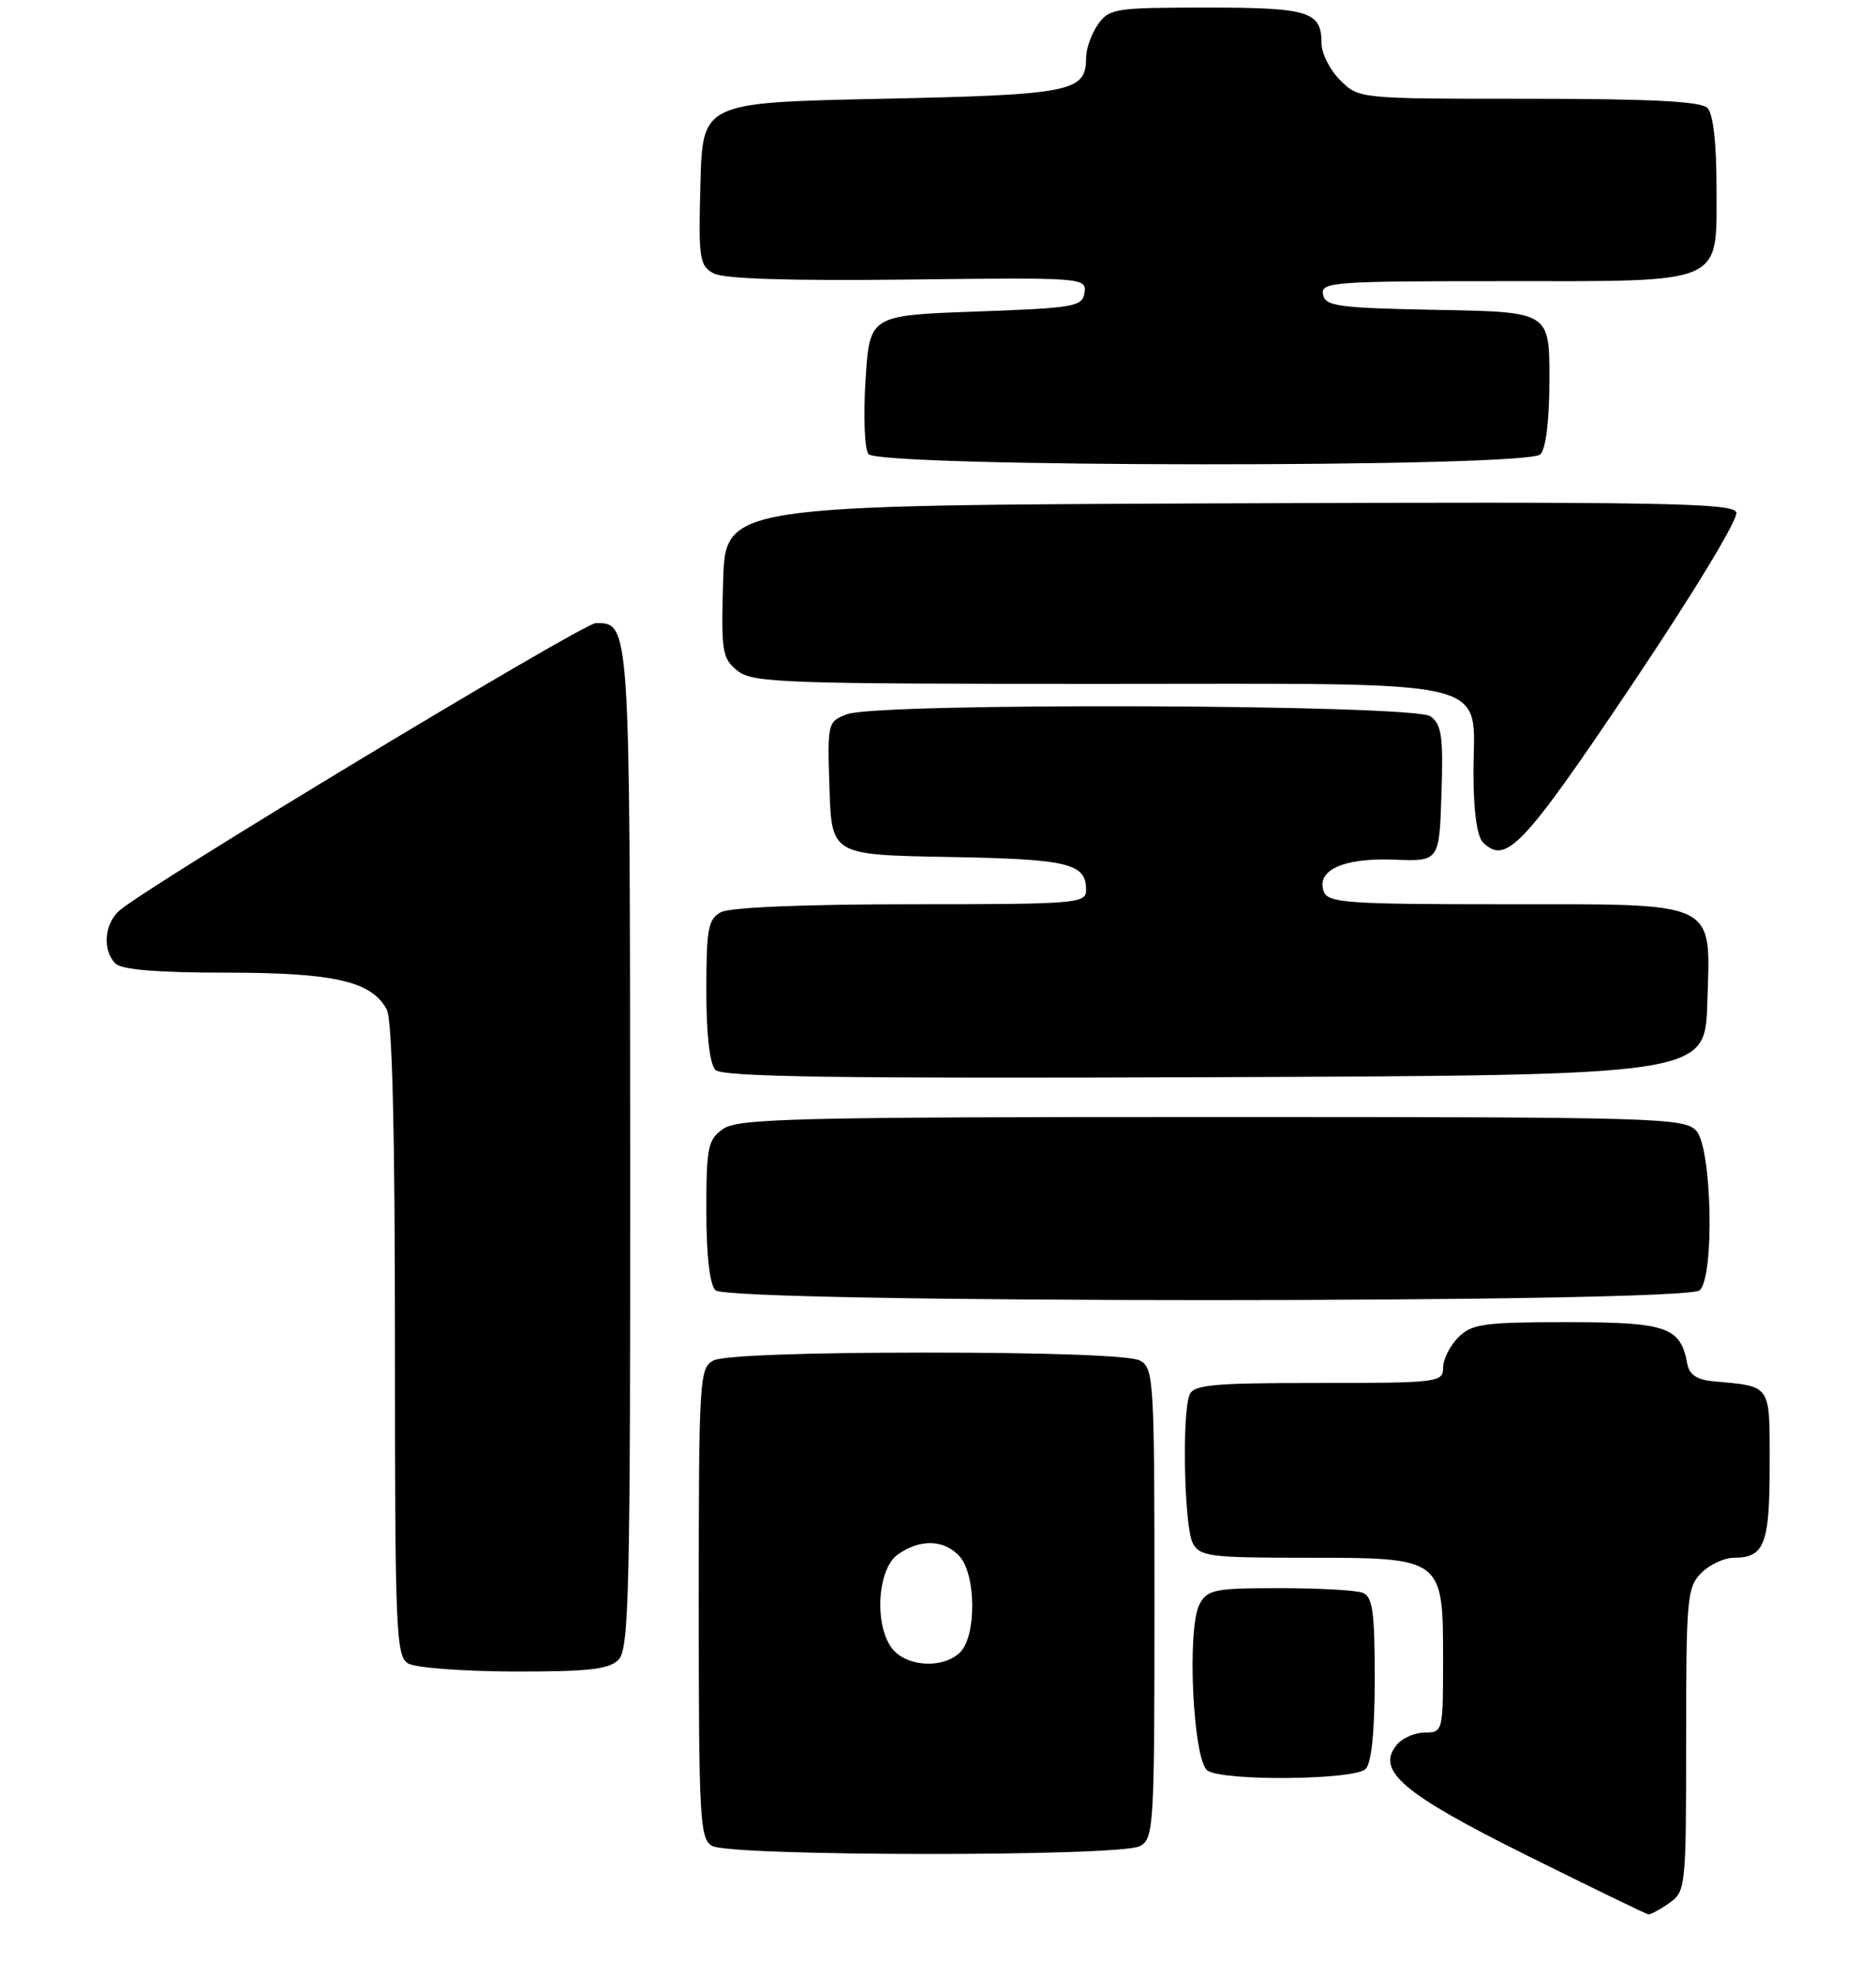 <?xml version="1.0" encoding="UTF-8" standalone="no"?>
<!DOCTYPE svg PUBLIC "-//W3C//DTD SVG 1.1//EN" "http://www.w3.org/Graphics/SVG/1.1/DTD/svg11.dtd" >
<svg xmlns="http://www.w3.org/2000/svg" xmlns:xlink="http://www.w3.org/1999/xlink" version="1.1" viewBox="0 0 247 260">
 <g >
 <path fill="currentColor"
d=" M 219.78 250.44 C 221.95 248.92 222.00 248.42 222.00 228.94 C 222.00 210.33 222.13 208.87 224.00 207.00 C 225.10 205.90 227.03 205.00 228.30 205.00 C 232.31 205.00 233.00 203.22 233.00 192.82 C 233.00 182.01 233.32 182.49 225.51 181.77 C 223.43 181.58 222.41 180.89 222.16 179.50 C 221.27 174.62 219.49 174.00 206.35 174.00 C 195.33 174.00 193.78 174.22 192.00 176.00 C 190.90 177.10 190.00 178.90 190.00 180.00 C 190.00 181.92 189.33 182.00 173.61 182.00 C 159.58 182.00 157.13 182.23 156.61 183.58 C 155.60 186.21 155.93 200.99 157.04 203.07 C 157.98 204.84 159.25 205.00 172.04 205.00 C 190.02 205.00 190.00 204.98 190.00 218.50 C 190.00 227.84 189.96 228.00 187.62 228.00 C 186.31 228.00 184.65 228.72 183.92 229.60 C 181.09 233.00 184.64 236.02 201.03 244.17 C 209.54 248.40 216.74 251.89 217.03 251.93 C 217.32 251.97 218.56 251.30 219.78 250.44 Z  M 150.07 242.96 C 151.91 241.98 152.00 240.56 152.00 211.00 C 152.00 181.44 151.91 180.02 150.07 179.04 C 148.87 178.40 138.10 178.00 122.00 178.00 C 105.90 178.00 95.13 178.40 93.93 179.04 C 92.09 180.02 92.00 181.44 92.00 210.99 C 92.00 239.37 92.14 241.98 93.75 242.92 C 96.13 244.31 147.48 244.35 150.07 242.96 Z  M 179.80 232.80 C 180.58 232.02 181.00 227.89 181.00 220.91 C 181.00 212.08 180.72 210.11 179.42 209.61 C 178.55 209.27 173.61 209.00 168.45 209.00 C 159.93 209.00 158.97 209.19 157.94 211.11 C 156.23 214.30 157.08 231.81 159.00 233.02 C 161.23 234.43 178.35 234.25 179.80 232.80 Z  M 81.43 218.43 C 82.83 217.03 83.00 209.58 82.97 151.18 C 82.93 81.78 82.95 82.00 78.45 82.00 C 76.77 82.00 19.76 116.38 15.75 119.81 C 13.73 121.54 13.45 125.05 15.20 126.80 C 16.01 127.61 20.70 128.00 29.73 128.00 C 44.00 128.00 48.93 129.13 50.92 132.85 C 51.64 134.20 52.00 148.56 52.00 176.38 C 52.00 214.87 52.13 217.98 53.75 218.92 C 54.71 219.48 60.98 219.95 67.68 219.97 C 77.45 219.99 80.17 219.69 81.43 218.43 Z  M 223.80 169.80 C 225.76 167.84 225.39 151.09 223.35 148.83 C 221.78 147.09 218.48 147.00 159.57 147.00 C 104.96 147.00 97.18 147.19 95.22 148.56 C 93.20 149.97 93.00 150.94 93.00 159.36 C 93.00 165.21 93.44 169.04 94.20 169.80 C 95.93 171.53 222.07 171.53 223.80 169.80 Z  M 224.79 132.00 C 225.21 118.37 226.51 119.00 197.86 119.00 C 177.51 119.00 174.87 118.82 174.31 117.36 C 173.22 114.54 176.86 112.87 183.50 113.13 C 189.50 113.37 189.50 113.37 189.79 104.45 C 190.04 96.93 189.81 95.34 188.35 94.27 C 186.18 92.68 115.64 92.43 111.53 93.99 C 108.96 94.97 108.93 95.11 109.21 103.74 C 109.50 112.50 109.50 112.50 124.93 112.78 C 140.72 113.06 143.00 113.61 143.00 117.12 C 143.00 118.90 141.83 119.00 119.93 119.00 C 105.95 119.00 96.11 119.41 94.93 120.04 C 93.24 120.94 93.00 122.20 93.00 130.34 C 93.00 136.24 93.44 140.04 94.21 140.81 C 95.13 141.73 110.59 141.95 159.96 141.76 C 224.50 141.50 224.50 141.50 224.79 132.00 Z  M 214.83 90.17 C 223.08 77.88 228.92 68.24 228.61 67.41 C 228.14 66.19 218.47 66.02 161.78 66.24 C 95.50 66.50 95.50 66.50 95.21 76.50 C 94.94 85.72 95.08 86.64 97.07 88.25 C 99.05 89.86 102.87 90.00 144.61 90.00 C 198.17 90.00 194.00 89.00 194.00 101.80 C 194.00 106.67 194.47 110.07 195.24 110.84 C 198.26 113.86 200.50 111.49 214.83 90.17 Z  M 202.80 59.80 C 203.55 59.05 204.00 55.32 204.00 49.83 C 204.00 41.05 204.00 41.05 189.26 40.78 C 176.15 40.53 174.49 40.31 174.19 38.75 C 173.88 37.12 175.53 37.00 197.70 37.00 C 227.42 37.00 226.00 37.62 226.00 24.64 C 226.00 18.79 225.56 14.96 224.80 14.20 C 223.94 13.34 217.30 13.00 201.25 13.00 C 178.91 13.00 178.91 13.00 176.45 10.55 C 175.10 9.20 174.00 7.04 174.00 5.75 C 174.00 1.50 172.40 1.00 158.86 1.00 C 146.82 1.00 146.03 1.12 144.56 3.22 C 143.70 4.44 143.00 6.41 143.00 7.60 C 143.00 12.09 141.13 12.47 116.10 13.00 C 92.50 13.50 92.50 13.50 92.22 24.20 C 91.95 34.08 92.09 34.98 93.97 35.98 C 95.31 36.70 103.95 36.97 119.54 36.79 C 142.58 36.51 143.07 36.54 142.79 38.50 C 142.52 40.36 141.54 40.53 128.50 41.00 C 114.50 41.50 114.50 41.50 113.96 50.00 C 113.66 54.67 113.83 59.06 114.33 59.75 C 115.63 61.52 201.03 61.57 202.80 59.80 Z  M 117.65 217.17 C 115.07 214.31 115.42 206.52 118.22 204.56 C 121.18 202.48 124.32 202.59 126.35 204.83 C 128.52 207.23 128.57 215.29 126.43 217.43 C 124.31 219.55 119.69 219.41 117.65 217.17 Z "/>
</g>
</svg>